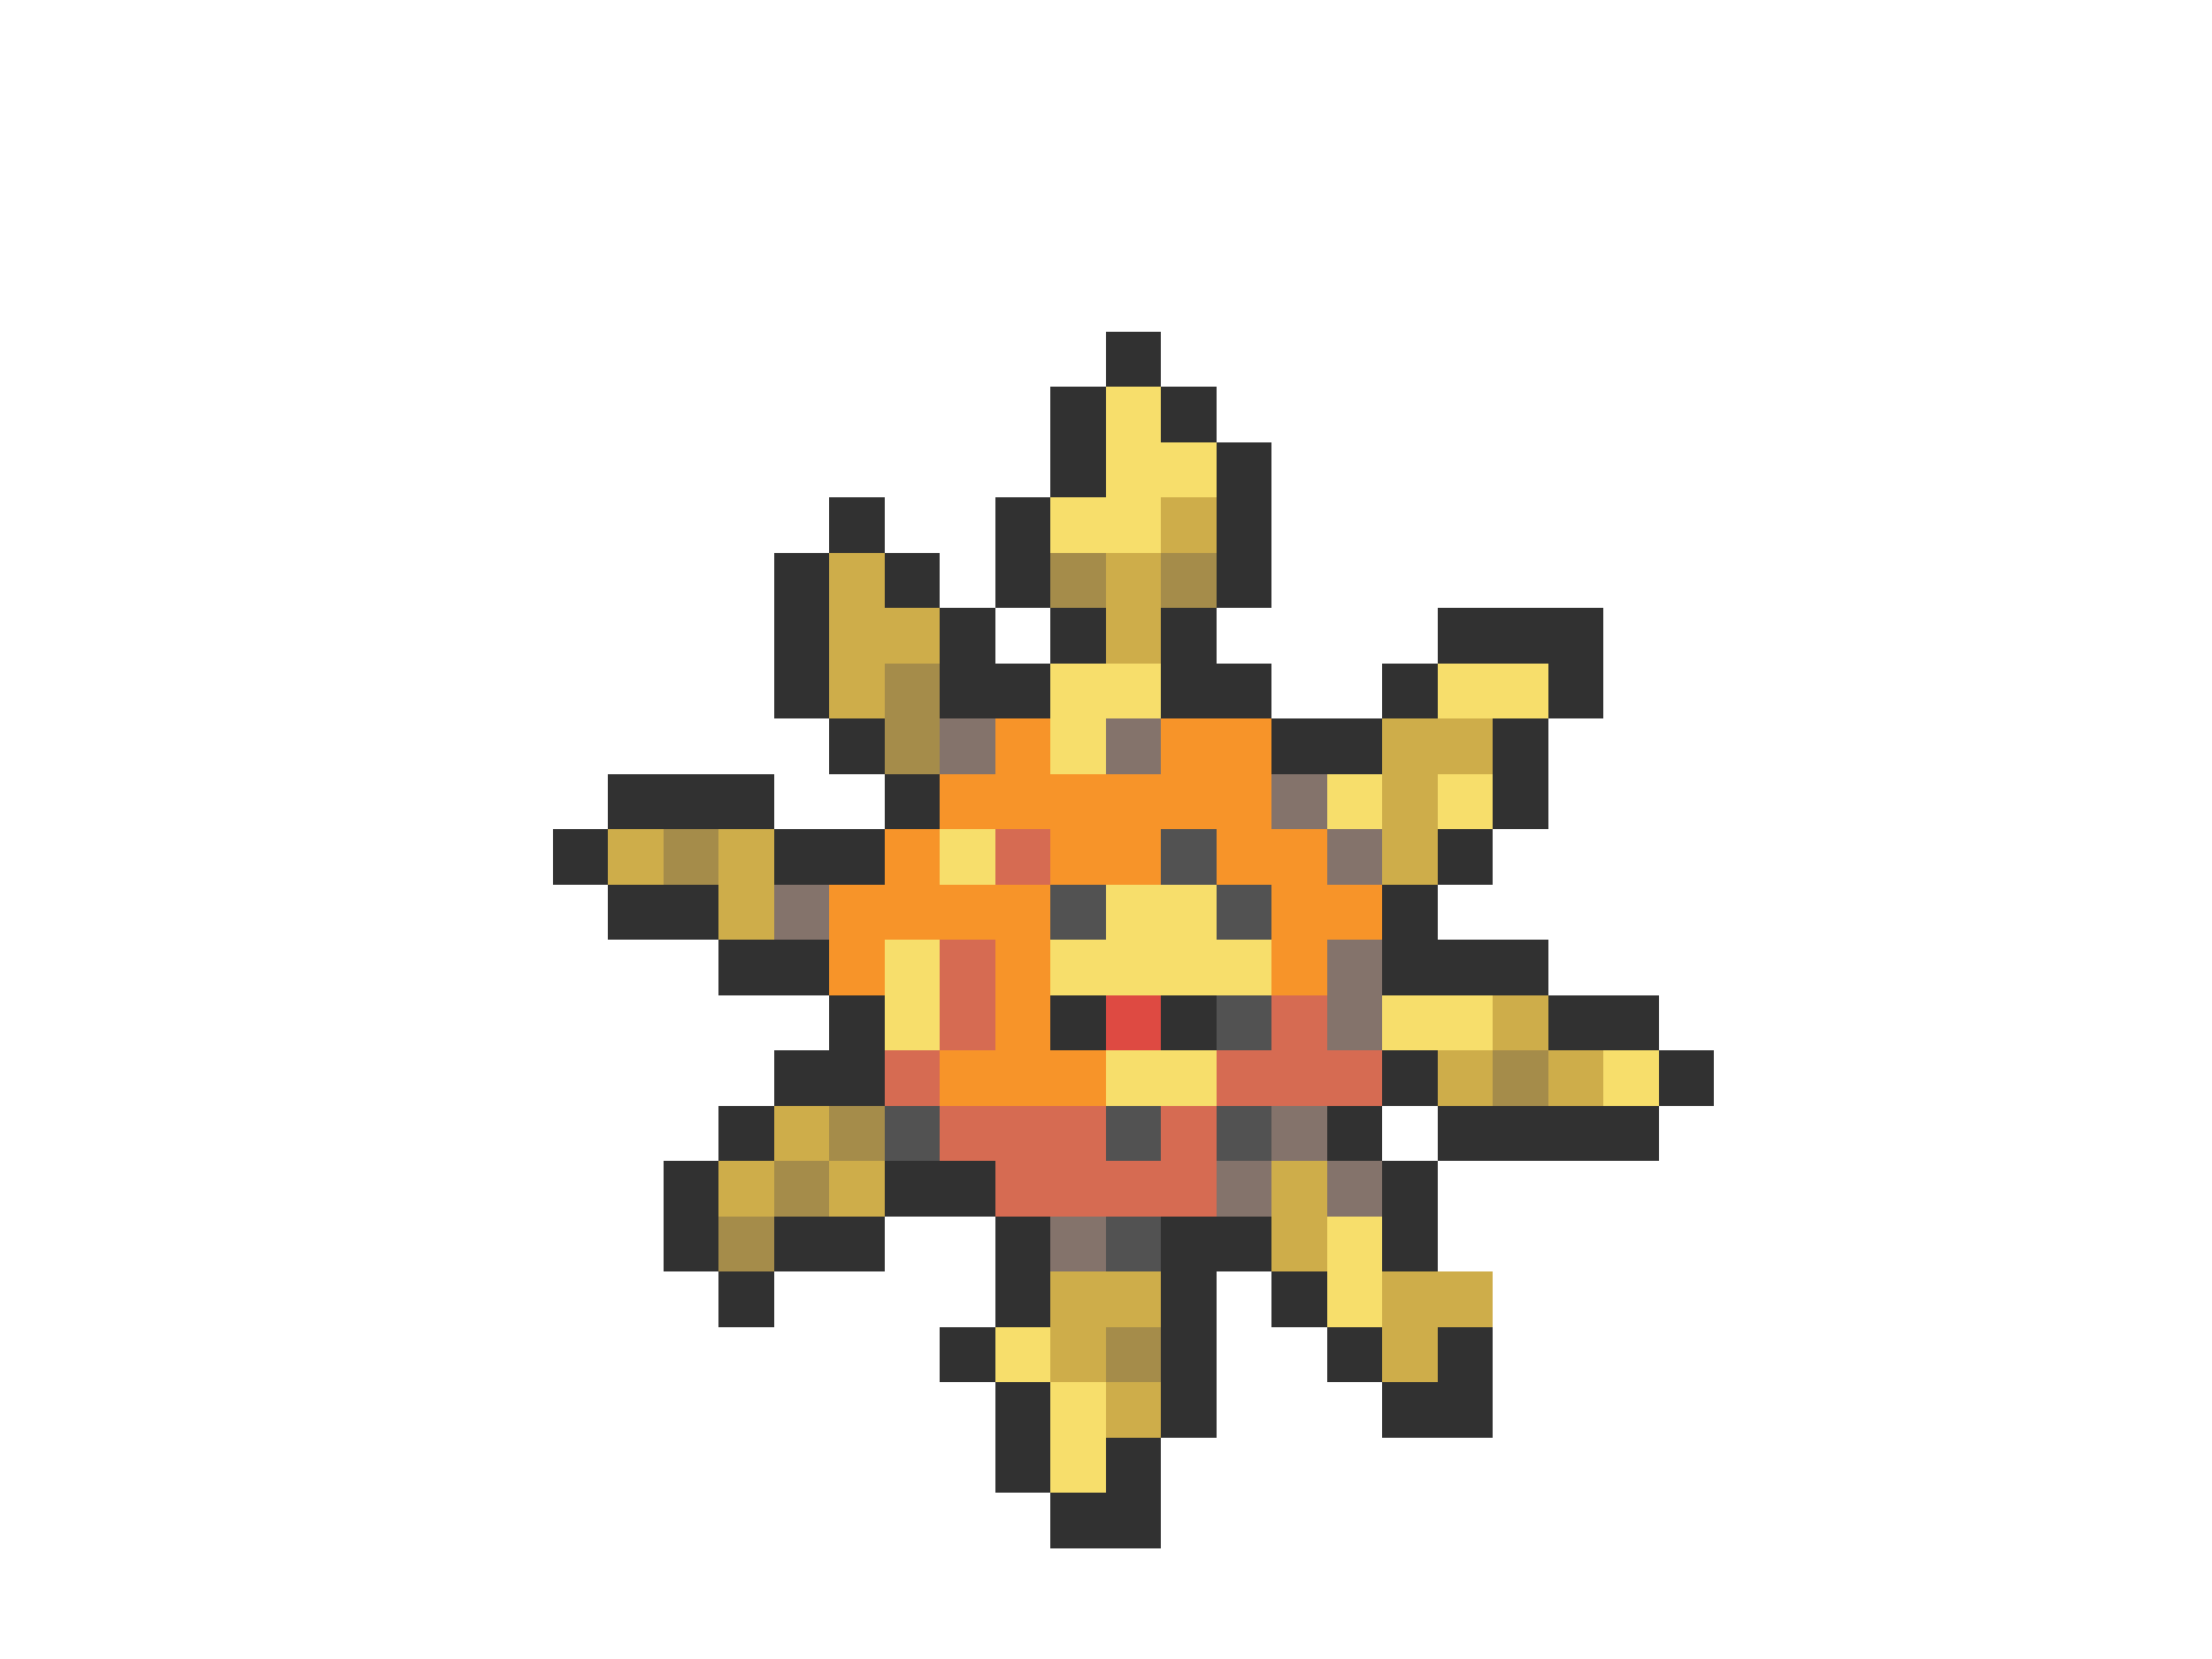 <svg xmlns="http://www.w3.org/2000/svg" viewBox="0 -0.5 40 30" shape-rendering="crispEdges">
<path stroke="#313131" d="M20 6h1M19 7h1M21 7h1M19 8h1M22 8h1M15 9h1M18 9h1M22 9h1M14 10h1M16 10h1M18 10h1M22 10h1M14 11h1M17 11h1M19 11h1M21 11h1M26 11h3M14 12h1M17 12h2M21 12h2M25 12h1M28 12h1M15 13h1M23 13h2M27 13h1M11 14h3M16 14h1M27 14h1M10 15h1M14 15h2M26 15h1M11 16h2M25 16h1M13 17h2M25 17h3M15 18h1M19 18h1M21 18h1M28 18h2M14 19h2M25 19h1M30 19h1M13 20h1M24 20h1M26 20h4M12 21h1M16 21h2M25 21h1M12 22h1M14 22h2M18 22h1M21 22h2M25 22h1M13 23h1M18 23h1M21 23h1M23 23h1M17 24h1M21 24h1M24 24h1M26 24h1M18 25h1M21 25h1M25 25h2M18 26h1M20 26h1M19 27h2" />
<path stroke="#f7de6b" d="M20 7h1M20 8h2M19 9h2M19 12h2M26 12h2M19 13h1M24 14h1M26 14h1M17 15h1M20 16h2M16 17h1M19 17h4M16 18h1M25 18h2M20 19h2M29 19h1M24 22h1M24 23h1M18 24h1M19 25h1M19 26h1" />
<path stroke="#cead4a" d="M21 9h1M15 10h1M20 10h1M15 11h2M20 11h1M15 12h1M25 13h2M25 14h1M11 15h1M13 15h1M25 15h1M13 16h1M27 18h1M26 19h1M28 19h1M14 20h1M13 21h1M15 21h1M23 21h1M23 22h1M19 23h2M25 23h2M19 24h1M25 24h1M20 25h1" />
<path stroke="#a58c4a" d="M19 10h1M21 10h1M16 12h1M16 13h1M12 15h1M27 19h1M15 20h1M14 21h1M13 22h1M20 24h1" />
<path stroke="#84736b" d="M17 13h1M20 13h1M23 14h1M24 15h1M14 16h1M24 17h1M24 18h1M23 20h1M22 21h1M24 21h1M19 22h1" />
<path stroke="#f79429" d="M18 13h1M21 13h2M17 14h6M16 15h1M19 15h2M22 15h2M15 16h4M23 16h2M15 17h1M18 17h1M23 17h1M18 18h1M17 19h3" />
<path stroke="#d66b52" d="M18 15h1M17 17h1M17 18h1M23 18h1M16 19h1M22 19h3M17 20h3M21 20h1M18 21h4" />
<path stroke="#525252" d="M21 15h1M19 16h1M22 16h1M22 18h1M16 20h1M20 20h1M22 20h1M20 22h1" />
<path stroke="#de4a42" d="M20 18h1" />
</svg>
